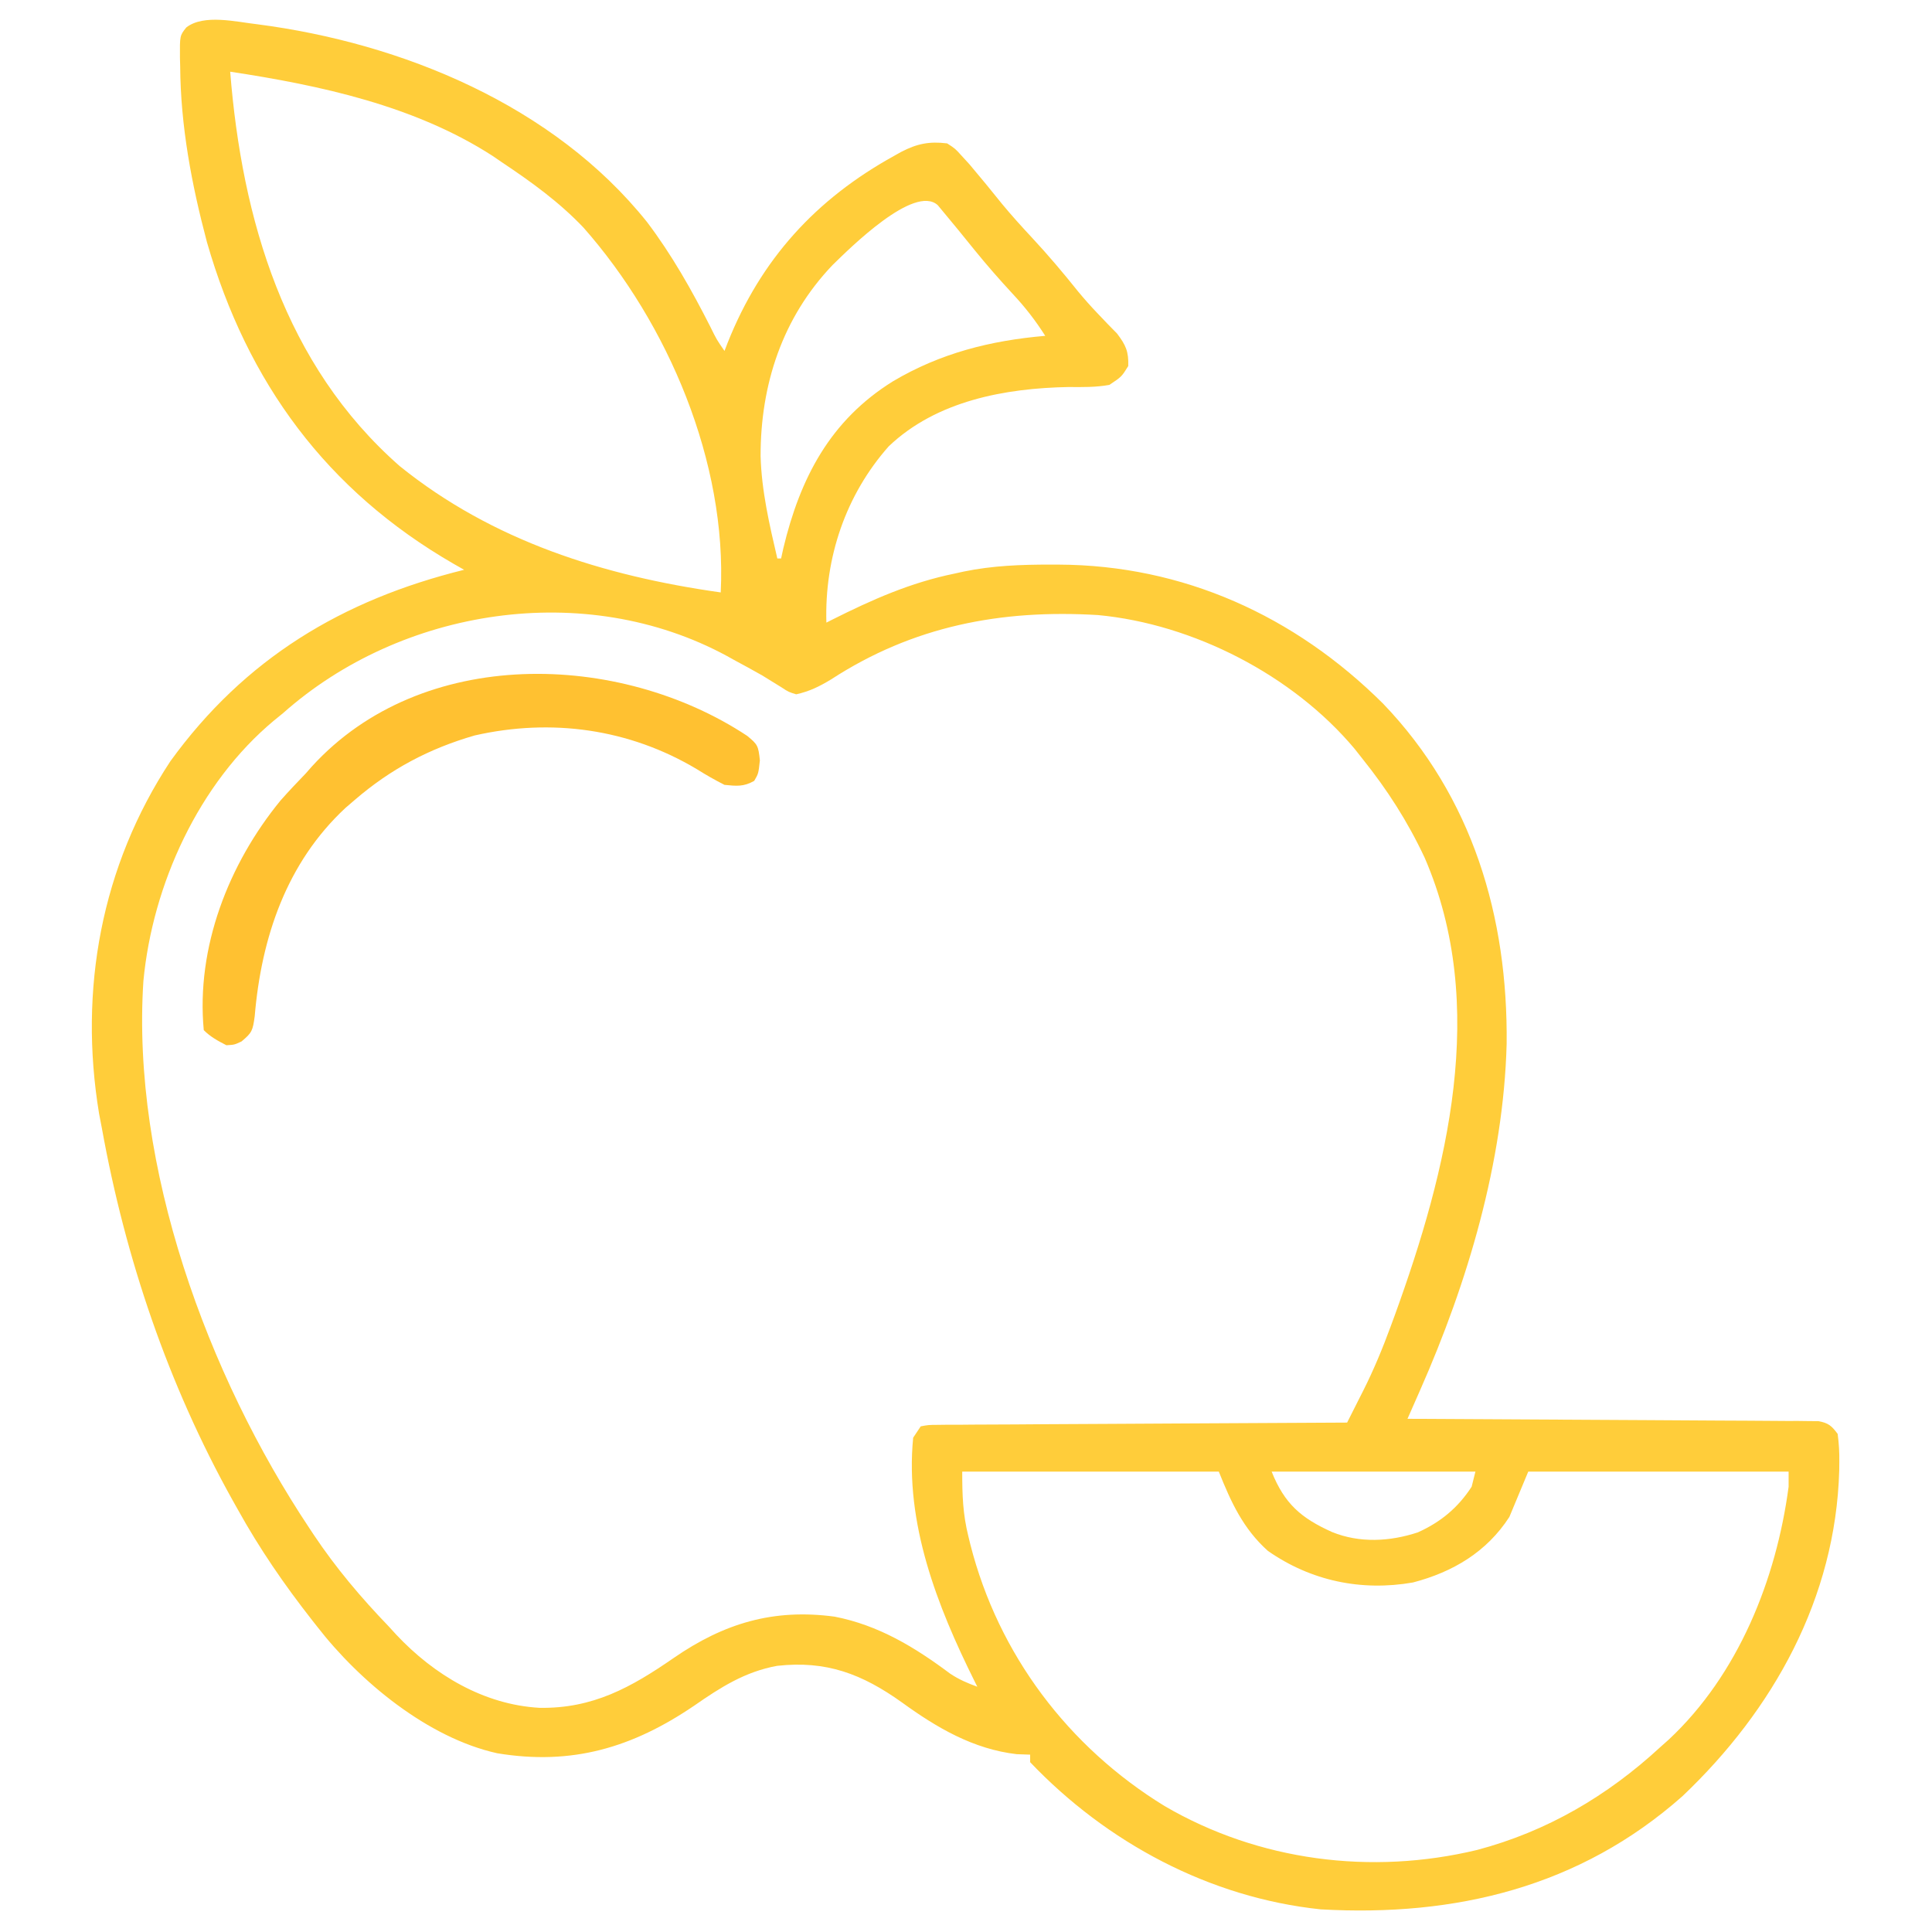<?xml version="1.0" encoding="UTF-8"?>
<svg version="1.1" xmlns="http://www.w3.org/2000/svg" width="512" height="512">
<path d="M0 0 C38.394 4.977 78.564 21.498 103.29 52.435 C109.849 61.111 115.107 70.434 120.02 80.117 C121.713 83.562 121.713 83.562 123.797 86.566 C124.077 85.839 124.356 85.112 124.645 84.363 C133.455 62.265 147.993 46.333 168.734 34.879 C169.337 34.54 169.939 34.2 170.56 33.851 C174.773 31.652 178.081 30.975 182.797 31.566 C184.914 32.93 184.914 32.93 186.672 34.879 C187.679 35.979 187.679 35.979 188.707 37.102 C191.651 40.574 194.53 44.094 197.379 47.645 C199.923 50.719 202.578 53.648 205.297 56.566 C209.579 61.168 213.594 65.919 217.52 70.832 C219.153 72.793 220.786 74.646 222.543 76.488 C223.452 77.442 224.361 78.396 225.297 79.379 C226.132 80.231 226.968 81.083 227.828 81.961 C230.146 85.029 230.918 86.712 230.797 90.566 C229.035 93.406 229.035 93.406 225.797 95.566 C222.19 96.218 218.641 96.163 214.984 96.129 C198.201 96.442 179.983 99.759 167.309 111.859 C155.908 124.733 150.285 141.394 150.797 158.566 C151.294 158.315 151.791 158.063 152.303 157.804 C162.951 152.46 173.065 147.965 184.797 145.566 C185.972 145.306 185.972 145.306 187.17 145.04 C194.888 143.449 202.431 143.18 210.297 143.191 C210.954 143.192 211.612 143.192 212.289 143.193 C245.351 143.318 274.937 156.753 298.331 180.039 C322.063 204.767 331.436 236.563 331.074 270.203 C330.247 301.516 320.731 333.475 308.144 361.967 C307.821 362.701 307.499 363.435 307.166 364.192 C306.378 365.984 305.587 367.775 304.797 369.566 C305.366 369.569 305.935 369.571 306.522 369.574 C320.368 369.633 334.214 369.708 348.059 369.802 C354.755 369.847 361.45 369.887 368.146 369.913 C374.604 369.939 381.062 369.979 387.52 370.03 C389.988 370.046 392.455 370.058 394.923 370.064 C398.371 370.074 401.819 370.102 405.267 370.134 C406.294 370.133 407.321 370.131 408.379 370.13 C409.318 370.142 410.256 370.155 411.222 370.168 C412.038 370.172 412.854 370.177 413.694 370.182 C416.332 370.664 417.217 371.426 418.797 373.566 C419.136 376.152 419.271 378.419 419.234 381.004 C419.223 382.122 419.223 382.122 419.211 383.264 C418.254 417.069 401.775 446.676 377.672 469.566 C350.473 493.667 317.507 501.582 281.797 499.566 C252.34 496.476 225.095 481.876 204.797 460.566 C204.797 459.906 204.797 459.246 204.797 458.566 C203.621 458.525 202.446 458.484 201.234 458.441 C189.715 457.103 180.045 451.42 170.855 444.75 C160.26 437.186 150.81 433.576 137.746 435.031 C129.255 436.572 122.769 440.722 115.797 445.566 C99.36 456.736 83.363 461.472 63.574 458.199 C45.192 454.13 27.116 439.199 15.797 424.566 C15.367 424.02 14.937 423.474 14.494 422.912 C7.147 413.547 0.571 403.973 -5.203 393.566 C-5.657 392.759 -6.11 391.952 -6.577 391.12 C-23.669 360.442 -34.971 327.078 -41.203 292.566 C-41.449 291.285 -41.696 290.004 -41.949 288.684 C-47.373 255.842 -41.358 223.091 -23.047 195.293 C-3.376 168.139 22.435 152.56 54.797 144.566 C53.876 144.044 52.956 143.522 52.008 142.984 C18.397 123.581 -2.645 95.004 -13.363 57.728 C-17.409 42.506 -20.347 26.968 -20.453 11.191 C-20.474 10.399 -20.494 9.606 -20.516 8.789 C-20.555 3.009 -20.555 3.009 -18.837 0.847 C-14.206 -2.783 -5.525 -0.617 0 0 Z M-7.203 12.566 C-4.068 51.708 7.189 90.29 37.73 117.094 C62.366 136.959 91.805 146.186 122.797 150.566 C124.49 116.13 108.896 79.353 86.43 53.883 C79.94 47.063 72.592 41.766 64.797 36.566 C63.989 36.012 63.18 35.458 62.348 34.887 C41.739 21.579 16.666 16.185 -7.203 12.566 Z M152.418 63.82 C139.144 77.728 133.341 95.442 133.362 114.432 C133.62 123.662 135.702 132.607 137.797 141.566 C138.127 141.566 138.457 141.566 138.797 141.566 C138.993 140.669 139.189 139.772 139.391 138.848 C143.85 120.243 151.796 104.962 168.432 94.621 C181.004 87.156 194.29 83.817 208.797 82.566 C206.183 78.469 203.45 74.935 200.109 71.379 C196.65 67.635 193.321 63.838 190.109 59.879 C189.381 58.982 188.653 58.085 187.902 57.16 C187.208 56.304 186.513 55.448 185.797 54.566 C184.516 52.995 183.226 51.431 181.922 49.879 C181.388 49.236 180.855 48.592 180.305 47.93 C174.105 42.324 157.093 59.251 152.418 63.82 Z M6.797 182.566 C5.646 183.502 5.646 183.502 4.473 184.457 C-15.542 201.084 -27.788 228.028 -30.203 253.566 C-33.407 302.781 -13.3 357.872 13.797 398.566 C14.183 399.148 14.568 399.73 14.966 400.33 C20.855 409.134 27.456 416.947 34.797 424.566 C35.474 425.306 36.15 426.046 36.848 426.809 C46.811 437.412 60.003 445.321 74.766 446.157 C88.928 446.396 99.05 440.737 110.318 432.955 C123.659 423.748 136.746 419.811 152.992 421.996 C164.608 424.263 174.195 430.065 183.578 437.086 C185.904 438.638 188.173 439.619 190.797 440.566 C190.55 440.075 190.304 439.583 190.05 439.076 C180.172 419.215 171.569 397.261 173.797 374.566 C174.457 373.576 175.117 372.586 175.797 371.566 C177.808 371.182 177.808 371.182 180.327 371.168 C181.281 371.155 182.234 371.143 183.217 371.13 C184.266 371.131 185.316 371.133 186.397 371.134 C187.499 371.124 188.602 371.114 189.738 371.103 C193.396 371.073 197.053 371.064 200.711 371.055 C203.242 371.038 205.772 371.02 208.303 371 C214.292 370.958 220.28 370.928 226.269 370.905 C233.087 370.878 239.904 370.834 246.721 370.789 C260.746 370.696 274.772 370.624 288.797 370.566 C289.916 368.355 291.032 366.141 292.146 363.927 C292.46 363.308 292.774 362.689 293.097 362.05 C295.857 356.558 298.178 350.962 300.297 345.191 C300.674 344.171 301.05 343.151 301.438 342.099 C315.378 303.665 326.327 260.078 309.355 220.887 C304.826 211.237 299.475 202.892 292.797 194.566 C291.799 193.3 291.799 193.3 290.781 192.008 C274.417 172.489 248.038 158.943 222.797 156.566 C197.058 155.015 173.764 159.483 151.996 173.648 C148.9 175.505 146.321 176.792 142.797 177.566 C140.77 176.949 140.77 176.949 138.859 175.691 C137.717 174.988 137.717 174.988 136.551 174.27 C135.642 173.708 134.733 173.145 133.797 172.566 C131.316 171.155 128.809 169.796 126.297 168.441 C125.39 167.937 125.39 167.937 124.465 167.422 C86.841 147.032 38.167 154.704 6.797 182.566 Z M186.797 383.566 C186.797 389.854 186.955 394.773 188.422 400.691 C188.599 401.419 188.775 402.146 188.958 402.895 C196.379 431.994 214.893 456.524 240.419 472.183 C265.402 486.773 295.219 490.562 323.254 483.82 C341.768 478.913 357.813 469.486 371.797 456.566 C372.901 455.584 372.901 455.584 374.027 454.582 C392.472 437.352 402.536 412.116 405.797 387.566 C405.797 386.246 405.797 384.926 405.797 383.566 C383.027 383.566 360.257 383.566 336.797 383.566 C334.322 389.506 334.322 389.506 331.797 395.566 C325.79 404.859 316.824 410.176 306.234 412.941 C292.577 415.324 279.196 412.532 267.797 404.566 C261.216 398.658 258.024 391.633 254.797 383.566 C232.357 383.566 209.917 383.566 186.797 383.566 Z M268.797 383.566 C272.199 392.071 276.598 395.882 284.797 399.566 C292.102 402.542 300.121 402.109 307.543 399.66 C313.587 396.937 318.167 393.149 321.797 387.566 C322.127 386.246 322.457 384.926 322.797 383.566 C304.977 383.566 287.157 383.566 268.797 383.566 Z " fill="#FFCD3A" transform="translate(68.203,6.434)"/>
<path d="M0 0 C2.827 2.322 2.962 2.642 3.375 6.5 C3 10 3 10 1.875 11.938 C-0.932 13.528 -2.79 13.315 -6 13 C-8.58 11.687 -10.937 10.347 -13.375 8.812 C-31.3 -1.88 -51.867 -4.706 -72.207 -0.098 C-84.269 3.393 -94.442 8.77 -104 17 C-104.799 17.687 -105.598 18.374 -106.422 19.082 C-122.071 33.625 -128.737 53.464 -130.5 74.312 C-131.022 78.159 -131.212 78.672 -134 81 C-135.875 81.875 -135.875 81.875 -138 82 C-140.244 80.852 -142.21 79.79 -144 78 C-146.064 56.048 -137.394 33.914 -123.668 17.152 C-121.502 14.706 -119.274 12.346 -117 10 C-116.462 9.389 -115.925 8.778 -115.371 8.148 C-86.166 -23.911 -33.895 -22.385 0 0 Z " fill="#FFC131" transform="translate(198,195)"/>
</svg>
